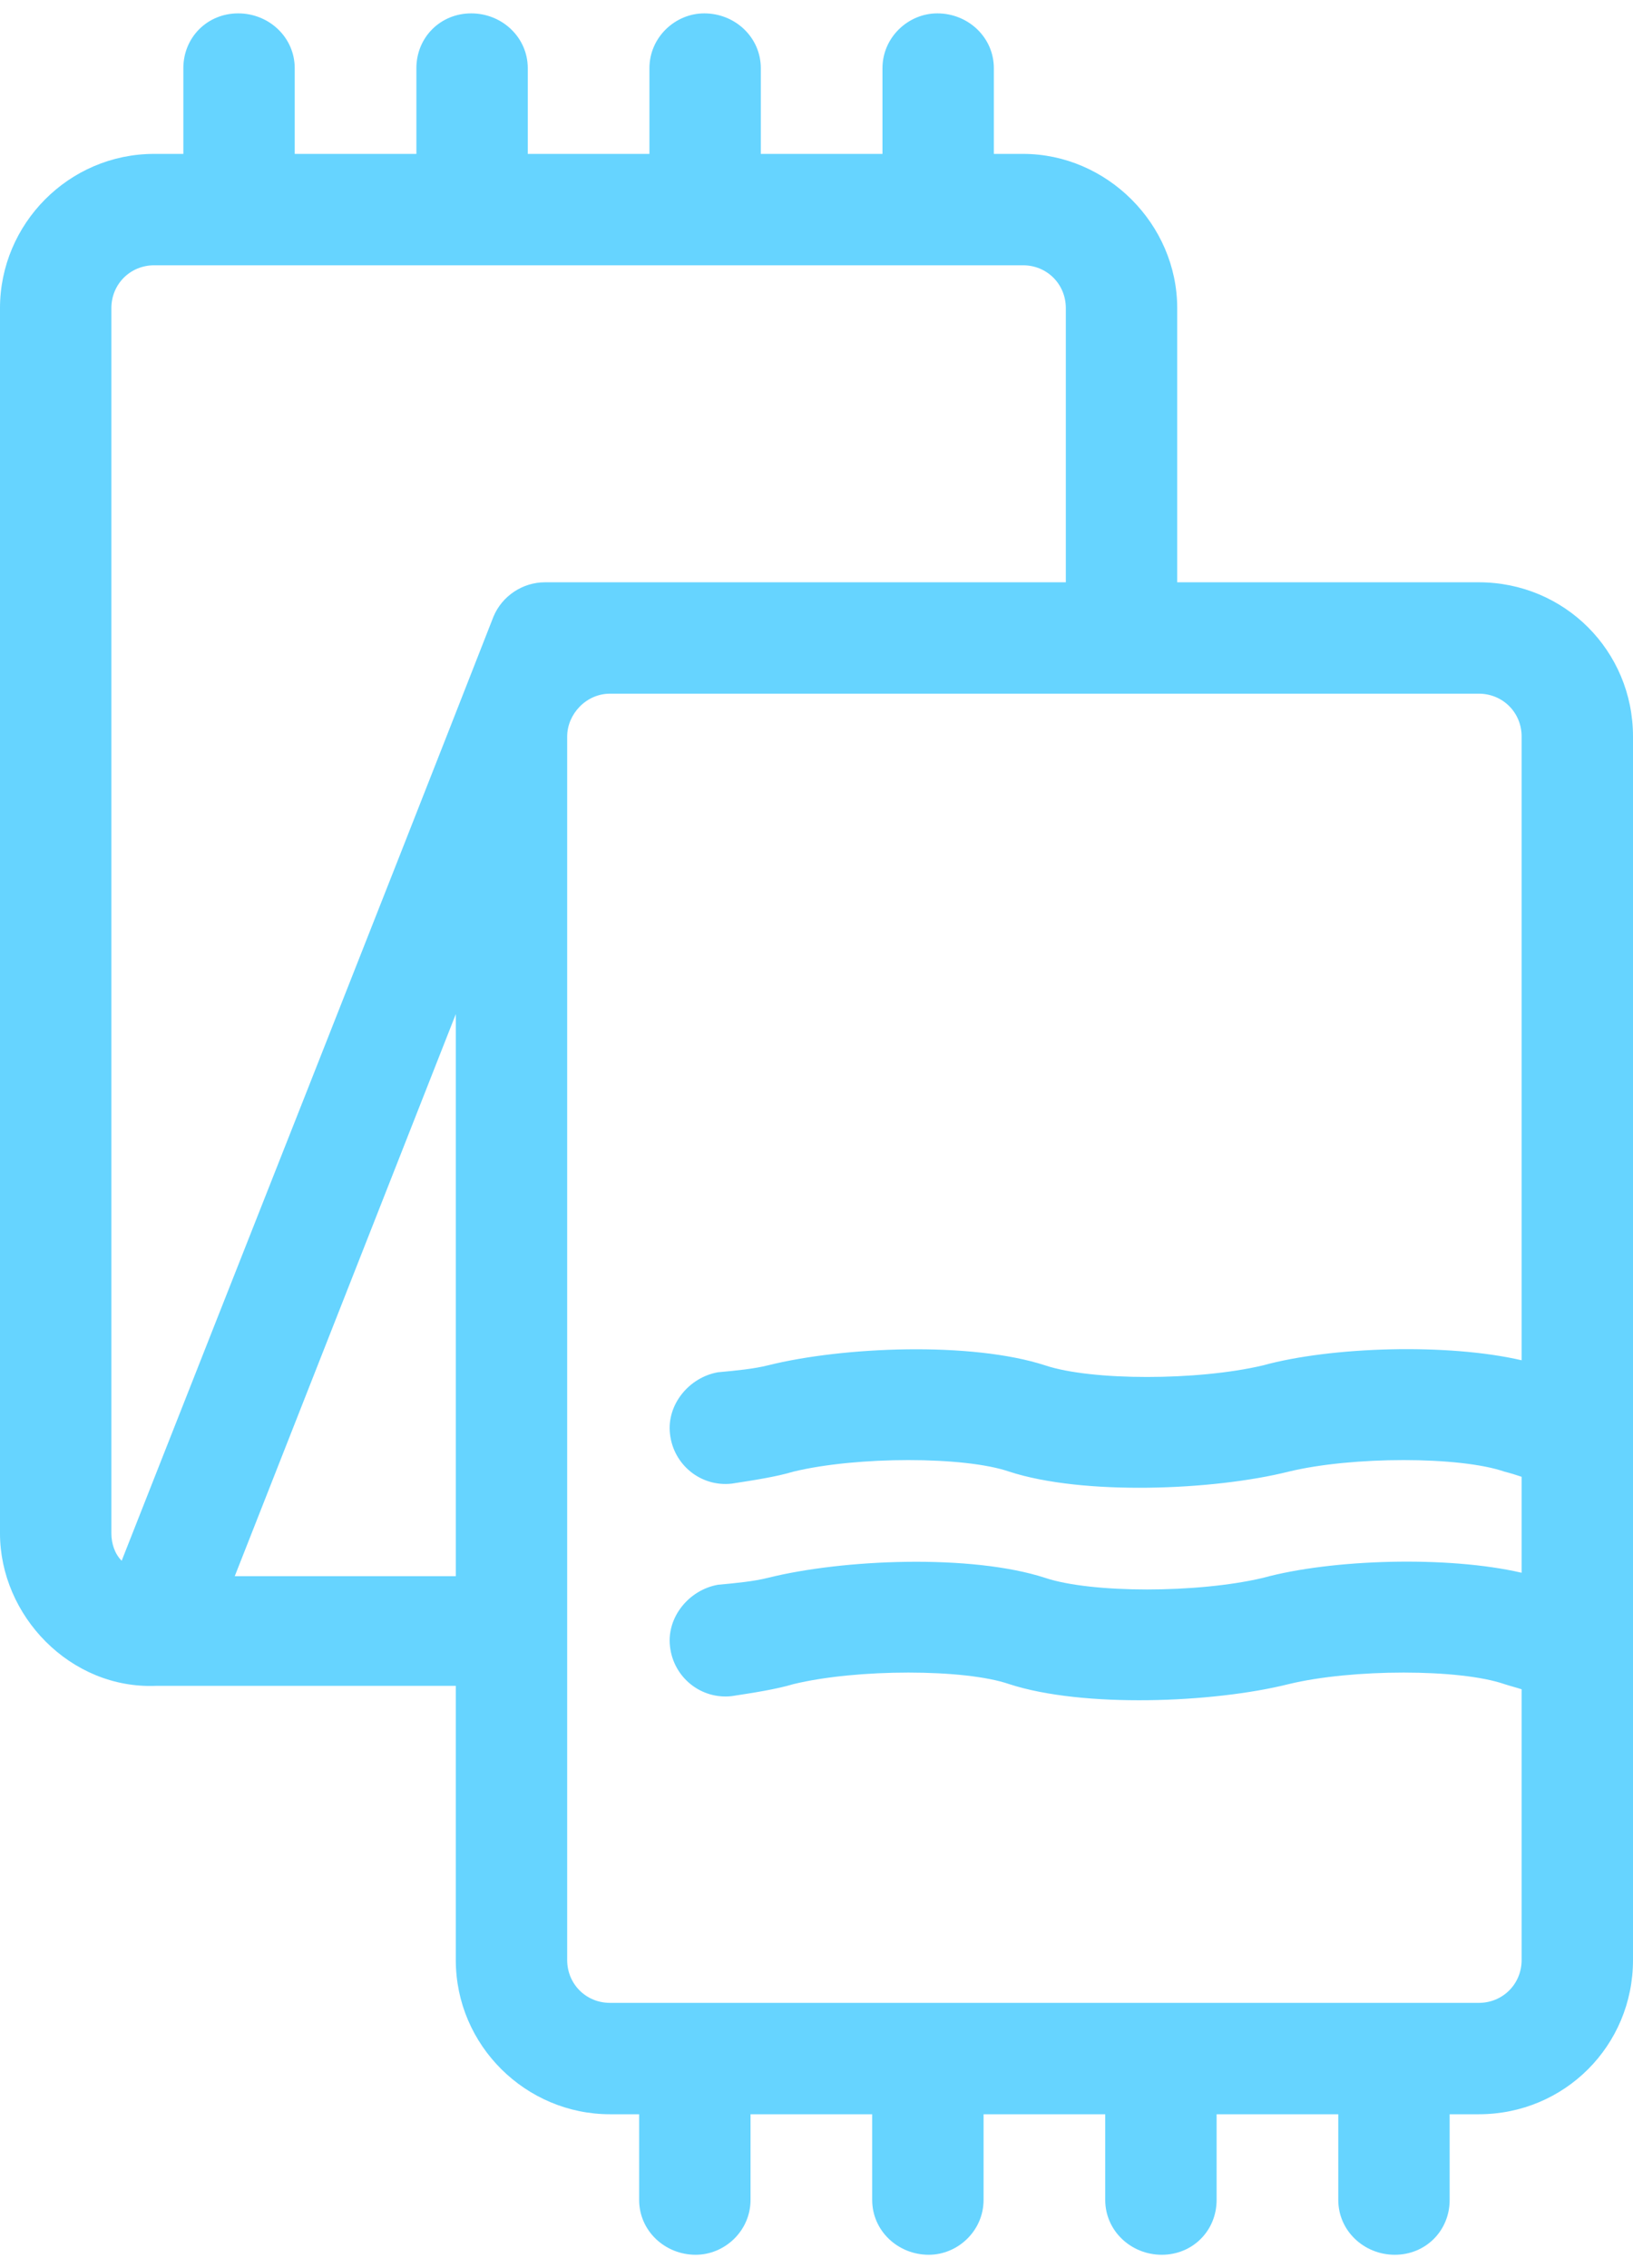 <?xml version="1.0" encoding="UTF-8"?>
<!DOCTYPE svg PUBLIC "-//W3C//DTD SVG 1.1//EN" "http://www.w3.org/Graphics/SVG/1.1/DTD/svg11.dtd">
<!-- Creator: CorelDRAW X8 -->
<svg xmlns="http://www.w3.org/2000/svg" xml:space="preserve" width="18px" height="25px" version="1.1" shape-rendering="geometricPrecision" text-rendering="geometricPrecision" image-rendering="optimizeQuality" fill-rule="evenodd" clip-rule="evenodd"
viewBox="0 0 953 1308"
 xmlns:xlink="http://www.w3.org/1999/xlink">
 <g id="Слой_x0020_1">
  <path fill="#66D4FF" fill-rule="nonzero" d="M814 1308c-18,0 -33,-14 -33,-32l0 -50 -71 0 0 50c0,18 -14,32 -32,32 -18,0 -33,-14 -33,-32l0 -50 -71 0 0 50c0,18 -15,32 -32,32 -18,0 -33,-14 -33,-32l0 -50 -71 0 0 50c0,18 -15,32 -32,32 -18,0 -33,-14 -33,-32l0 -50 -17 0c-49,0 -90,-40 -90,-90l0 -160 -175 0c-50,2 -91,-41 -91,-89l0 -715c0,-49 40,-90 90,-90l17 0 0 -50c0,-18 14,-32 32,-32 18,0 33,14 33,32l0 50 71 0 0 -50c0,-18 14,-32 32,-32 18,0 33,14 33,32l0 50 71 0 0 -50c0,-18 15,-32 32,-32 18,0 33,14 33,32l0 50 71 0 0 -50c0,-18 15,-32 32,-32 18,0 33,14 33,32l0 50 17 0c49,0 90,41 90,90l0 160 176 0c50,0 90,40 90,90 0,238 0,476 0,714 0,50 -40,90 -90,90l-17 0 0 50c0,18 -14,32 -32,32zm49 -147c14,0 25,-11 25,-25l0 -158c-3,-1 -7,-2 -10,-3 -26,-9 -89,-9 -126,0 -44,11 -120,14 -163,0 -26,-9 -89,-9 -126,0 -10,3 -23,5 -36,7 -18,2 -34,-11 -36,-29 -2,-17 11,-33 28,-36 11,-1 21,-2 29,-4 44,-11 119,-14 162,0 27,9 89,9 127,0 40,-11 108,-13 151,-3l0 -56c-3,-1 -6,-2 -10,-3 -26,-9 -89,-9 -126,0 -44,11 -120,14 -163,0 -26,-9 -89,-9 -126,0 -10,3 -23,5 -36,7 -18,2 -34,-11 -36,-29 -2,-17 11,-33 28,-36 11,-1 21,-2 29,-4 44,-11 119,-14 162,0 27,9 89,9 127,0 40,-11 108,-13 151,-3l0 -364c0,-14 -11,-25 -25,-25l-507 0c-14,0 -25,12 -25,25l0 714c0,14 11,25 25,25 152,0 356,0 507,0zm-726 -249l129 0 0 -328 -129 328zm-47 -765c-14,0 -25,11 -25,25l0 715c0,6 2,12 6,16 72,-183 145,-367 217,-551 5,-12 17,-20 30,-20l304 0 0 -160c0,-14 -11,-25 -25,-25 -152,0 -356,0 -507,0z"/>
 </g>
</svg>

